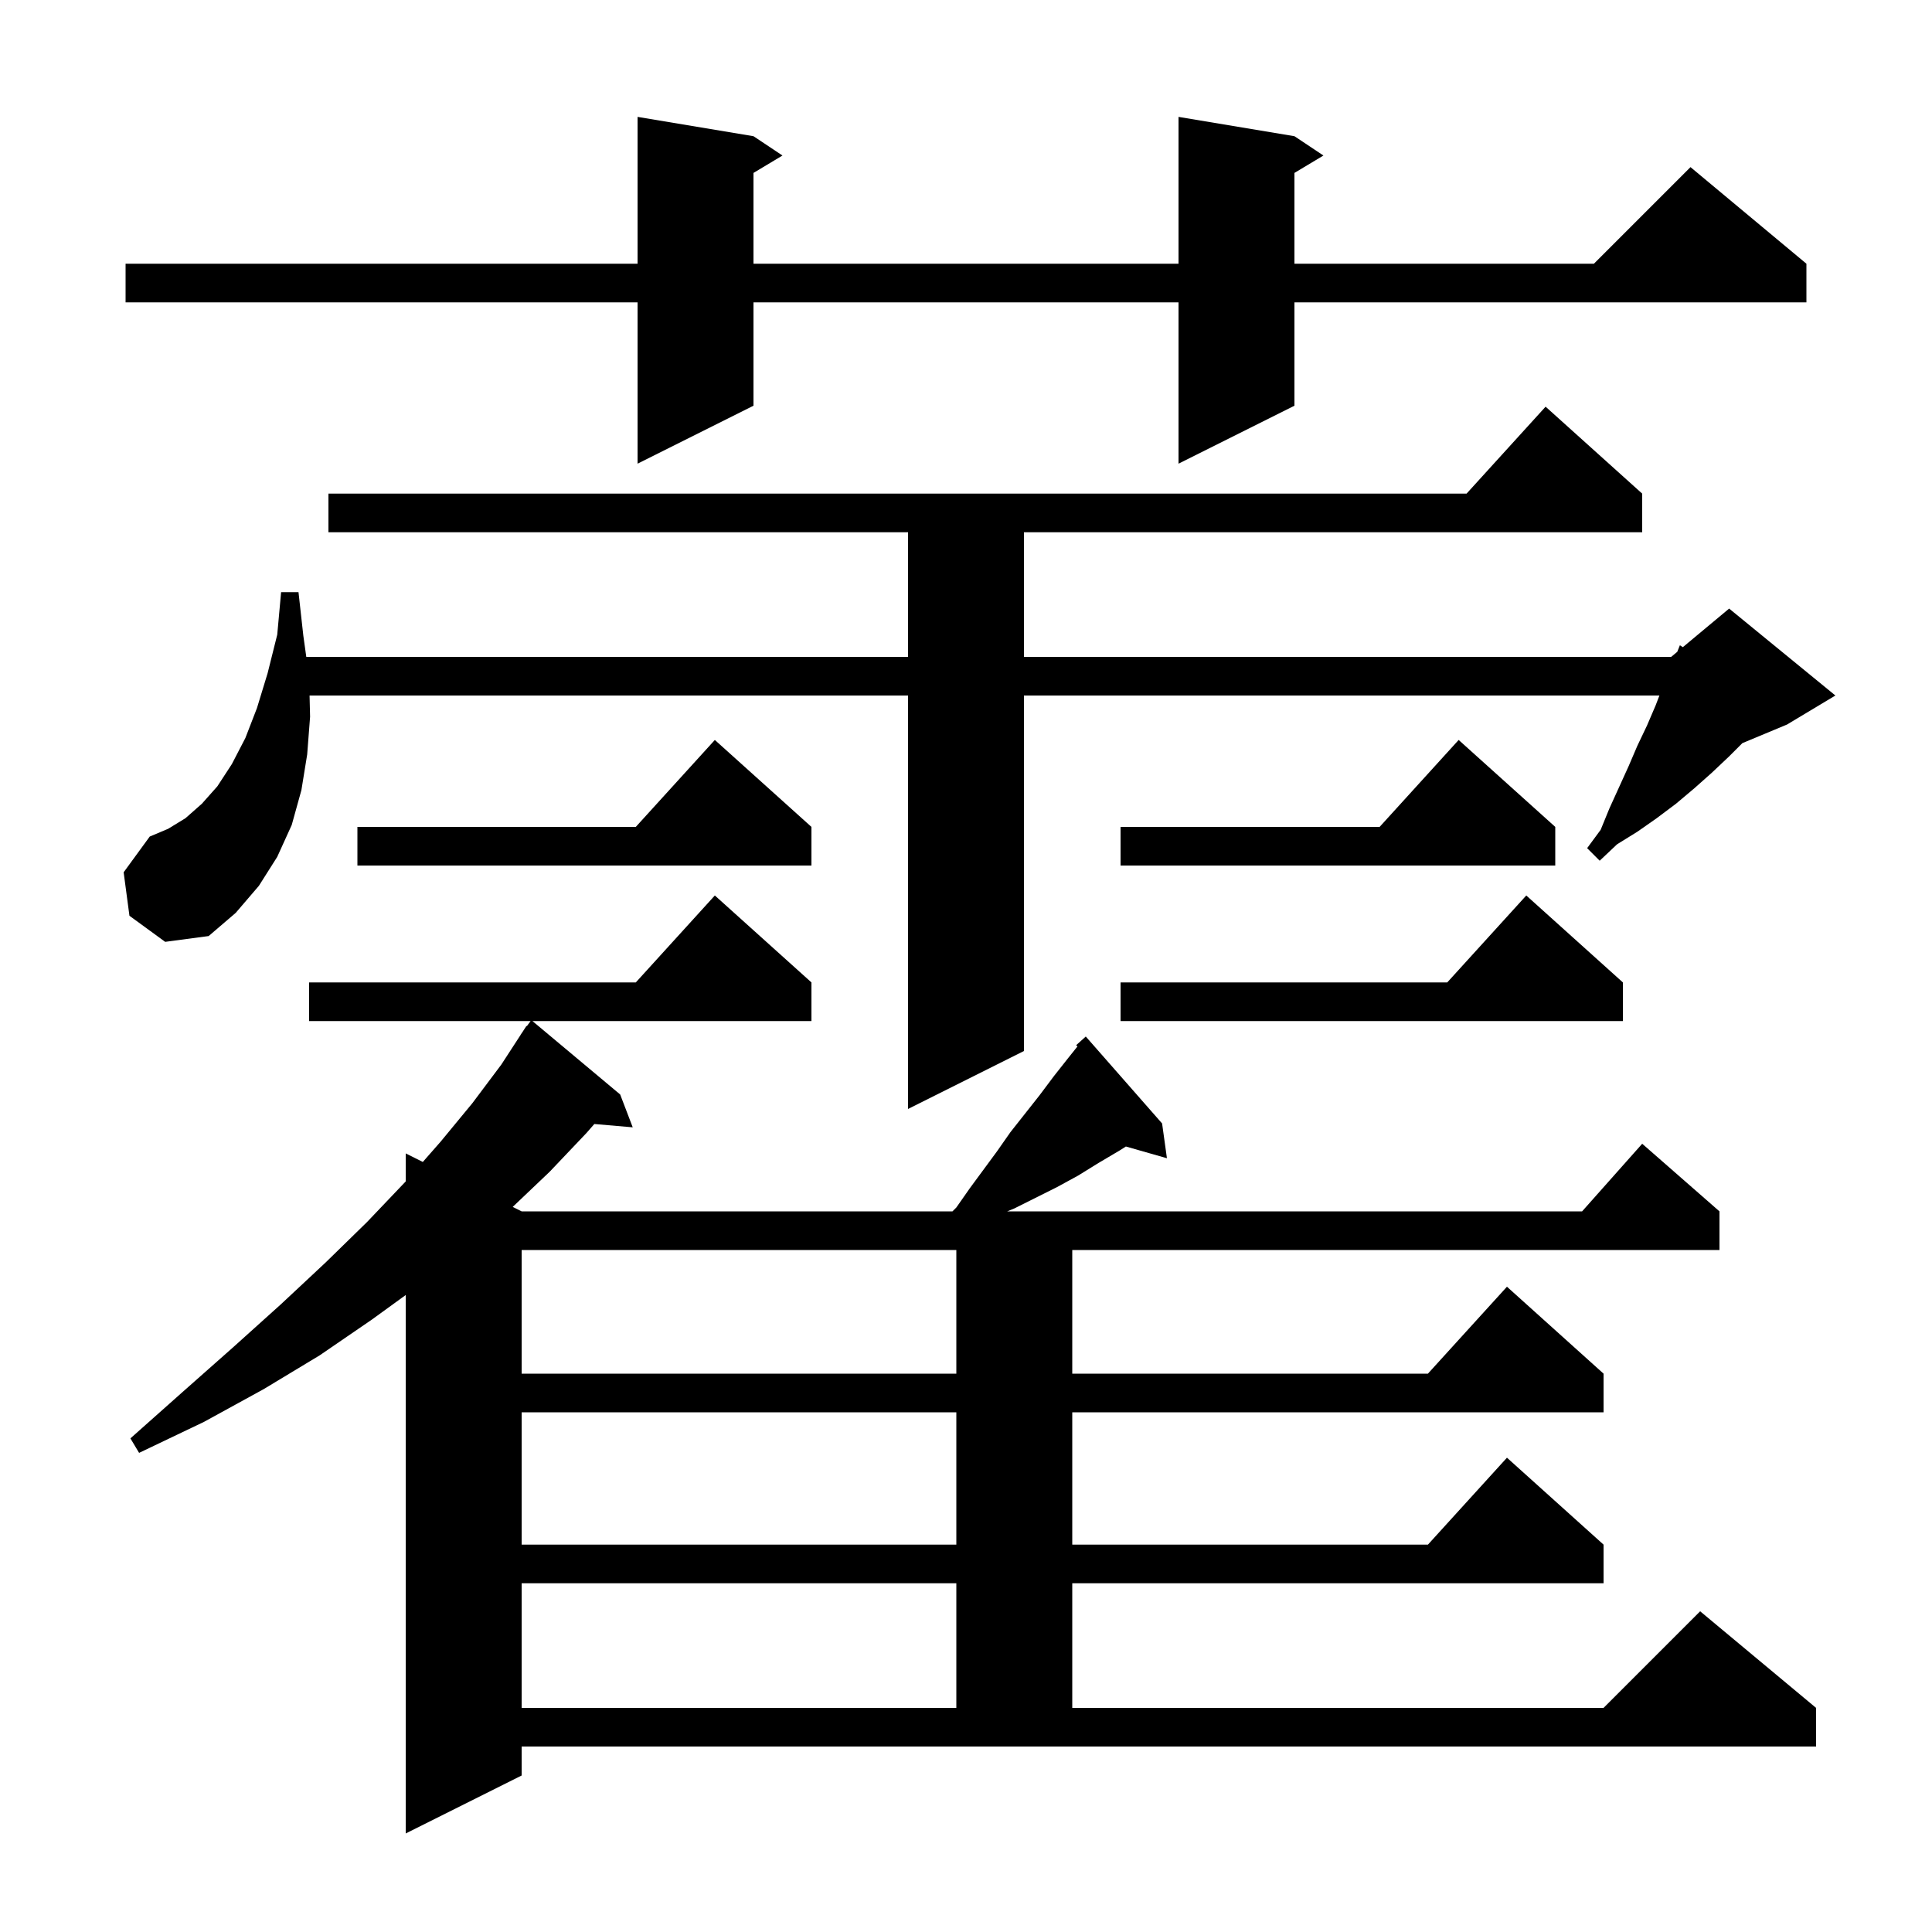 <svg xmlns="http://www.w3.org/2000/svg" xmlns:xlink="http://www.w3.org/1999/xlink" version="1.1" baseProfile="full" viewBox="0 0 200 200" width="200" height="200">
<g fill="black">
<path d="M 54.0 183.8 L 42.0 189.8 L 42.0 134.061 L 38.5 136.6 L 33.1 140.3 L 27.3 143.8 L 21.1 147.2 L 14.4 150.4 L 13.5 148.9 L 18.9 144.1 L 24.1 139.5 L 29.1 135.0 L 33.7 130.7 L 38.0 126.5 L 42.0 122.3 L 42.0 119.4 L 43.769 120.285 L 45.6 118.2 L 48.9 114.2 L 51.9 110.2 L 53.911 107.106 L 53.9 107.1 L 54.032 106.92 L 54.5 106.2 L 54.539 106.229 L 54.927 105.7 L 32.0 105.7 L 32.0 101.7 L 65.818 101.7 L 74.0 92.7 L 84.0 101.7 L 84.0 105.7 L 55.119 105.7 L 64.2 113.3 L 65.5 116.7 L 61.525 116.357 L 60.7 117.3 L 56.9 121.3 L 53.076 124.938 L 54.0 125.4 L 98.6 125.4 L 99.0 125.0 L 100.4 123.0 L 103.2 119.2 L 104.6 117.2 L 107.6 113.4 L 109.1 111.4 L 110.6 109.5 L 111.539 108.326 L 111.4 108.2 L 112.4 107.3 L 120.3 116.3 L 120.8 119.9 L 116.551 118.686 L 115.9 119.1 L 113.7 120.4 L 111.6 121.7 L 109.4 122.9 L 105.0 125.1 L 104.267 125.4 L 163.778 125.4 L 170.0 118.4 L 178.0 125.4 L 178.0 129.4 L 111.0 129.4 L 111.0 142.2 L 147.818 142.2 L 156.0 133.2 L 166.0 142.2 L 166.0 146.2 L 111.0 146.2 L 111.0 159.9 L 147.818 159.9 L 156.0 150.9 L 166.0 159.9 L 166.0 163.9 L 111.0 163.9 L 111.0 176.8 L 166.0 176.8 L 176.0 166.8 L 188.0 176.8 L 188.0 180.8 L 54.0 180.8 Z M 54.0 163.9 L 54.0 176.8 L 99.0 176.8 L 99.0 163.9 Z M 54.0 146.2 L 54.0 159.9 L 99.0 159.9 L 99.0 146.2 Z M 54.0 129.4 L 54.0 142.2 L 99.0 142.2 L 99.0 129.4 Z M 13.4 94.8 L 12.8 90.3 L 15.5 86.6 L 17.4 85.8 L 19.2 84.7 L 20.9 83.2 L 22.5 81.4 L 24.0 79.1 L 25.4 76.4 L 26.6 73.3 L 27.7 69.7 L 28.7 65.7 L 29.1 61.3 L 30.9 61.3 L 31.4 65.8 L 31.707 68.0 L 94.0 68.0 L 94.0 55.1 L 34.0 55.1 L 34.0 51.1 L 151.818 51.1 L 160.0 42.1 L 170.0 51.1 L 170.0 55.1 L 106.0 55.1 L 106.0 68.0 L 173.0 68.0 L 173.63 67.475 L 173.9 66.8 L 174.209 66.993 L 179.0 63.0 L 190.0 72.0 L 185.0 75.0 L 180.371 76.929 L 179.0 78.3 L 177.2 80.0 L 175.4 81.6 L 173.5 83.2 L 171.5 84.7 L 169.5 86.1 L 167.4 87.4 L 165.6 89.1 L 164.3 87.8 L 165.7 85.9 L 166.6 83.7 L 168.6 79.3 L 169.5 77.2 L 170.5 75.1 L 171.4 73.0 L 171.781 72.0 L 106.0 72.0 L 106.0 108.8 L 94.0 114.8 L 94.0 72.0 L 32.046 72.0 L 32.1 74.2 L 31.8 78.1 L 31.2 81.8 L 30.2 85.4 L 28.7 88.7 L 26.8 91.7 L 24.4 94.5 L 21.6 96.9 L 17.1 97.5 Z M 168.0 101.7 L 168.0 105.7 L 116.0 105.7 L 116.0 101.7 L 149.818 101.7 L 158.0 92.7 Z M 84.0 85.6 L 84.0 89.6 L 37.0 89.6 L 37.0 85.6 L 65.818 85.6 L 74.0 76.6 Z M 161.0 85.6 L 161.0 89.6 L 116.0 89.6 L 116.0 85.6 L 142.818 85.6 L 151.0 76.6 Z M 134.0 14.1 L 137.0 16.1 L 134.0 17.9 L 134.0 27.3 L 165.0 27.3 L 175.0 17.3 L 187.0 27.3 L 187.0 31.3 L 134.0 31.3 L 134.0 42.0 L 122.0 48.0 L 122.0 31.3 L 78.0 31.3 L 78.0 42.0 L 66.0 48.0 L 66.0 31.3 L 13.0 31.3 L 13.0 27.3 L 66.0 27.3 L 66.0 12.1 L 78.0 14.1 L 81.0 16.1 L 78.0 17.9 L 78.0 27.3 L 122.0 27.3 L 122.0 12.1 Z " />
</g>
</svg>

